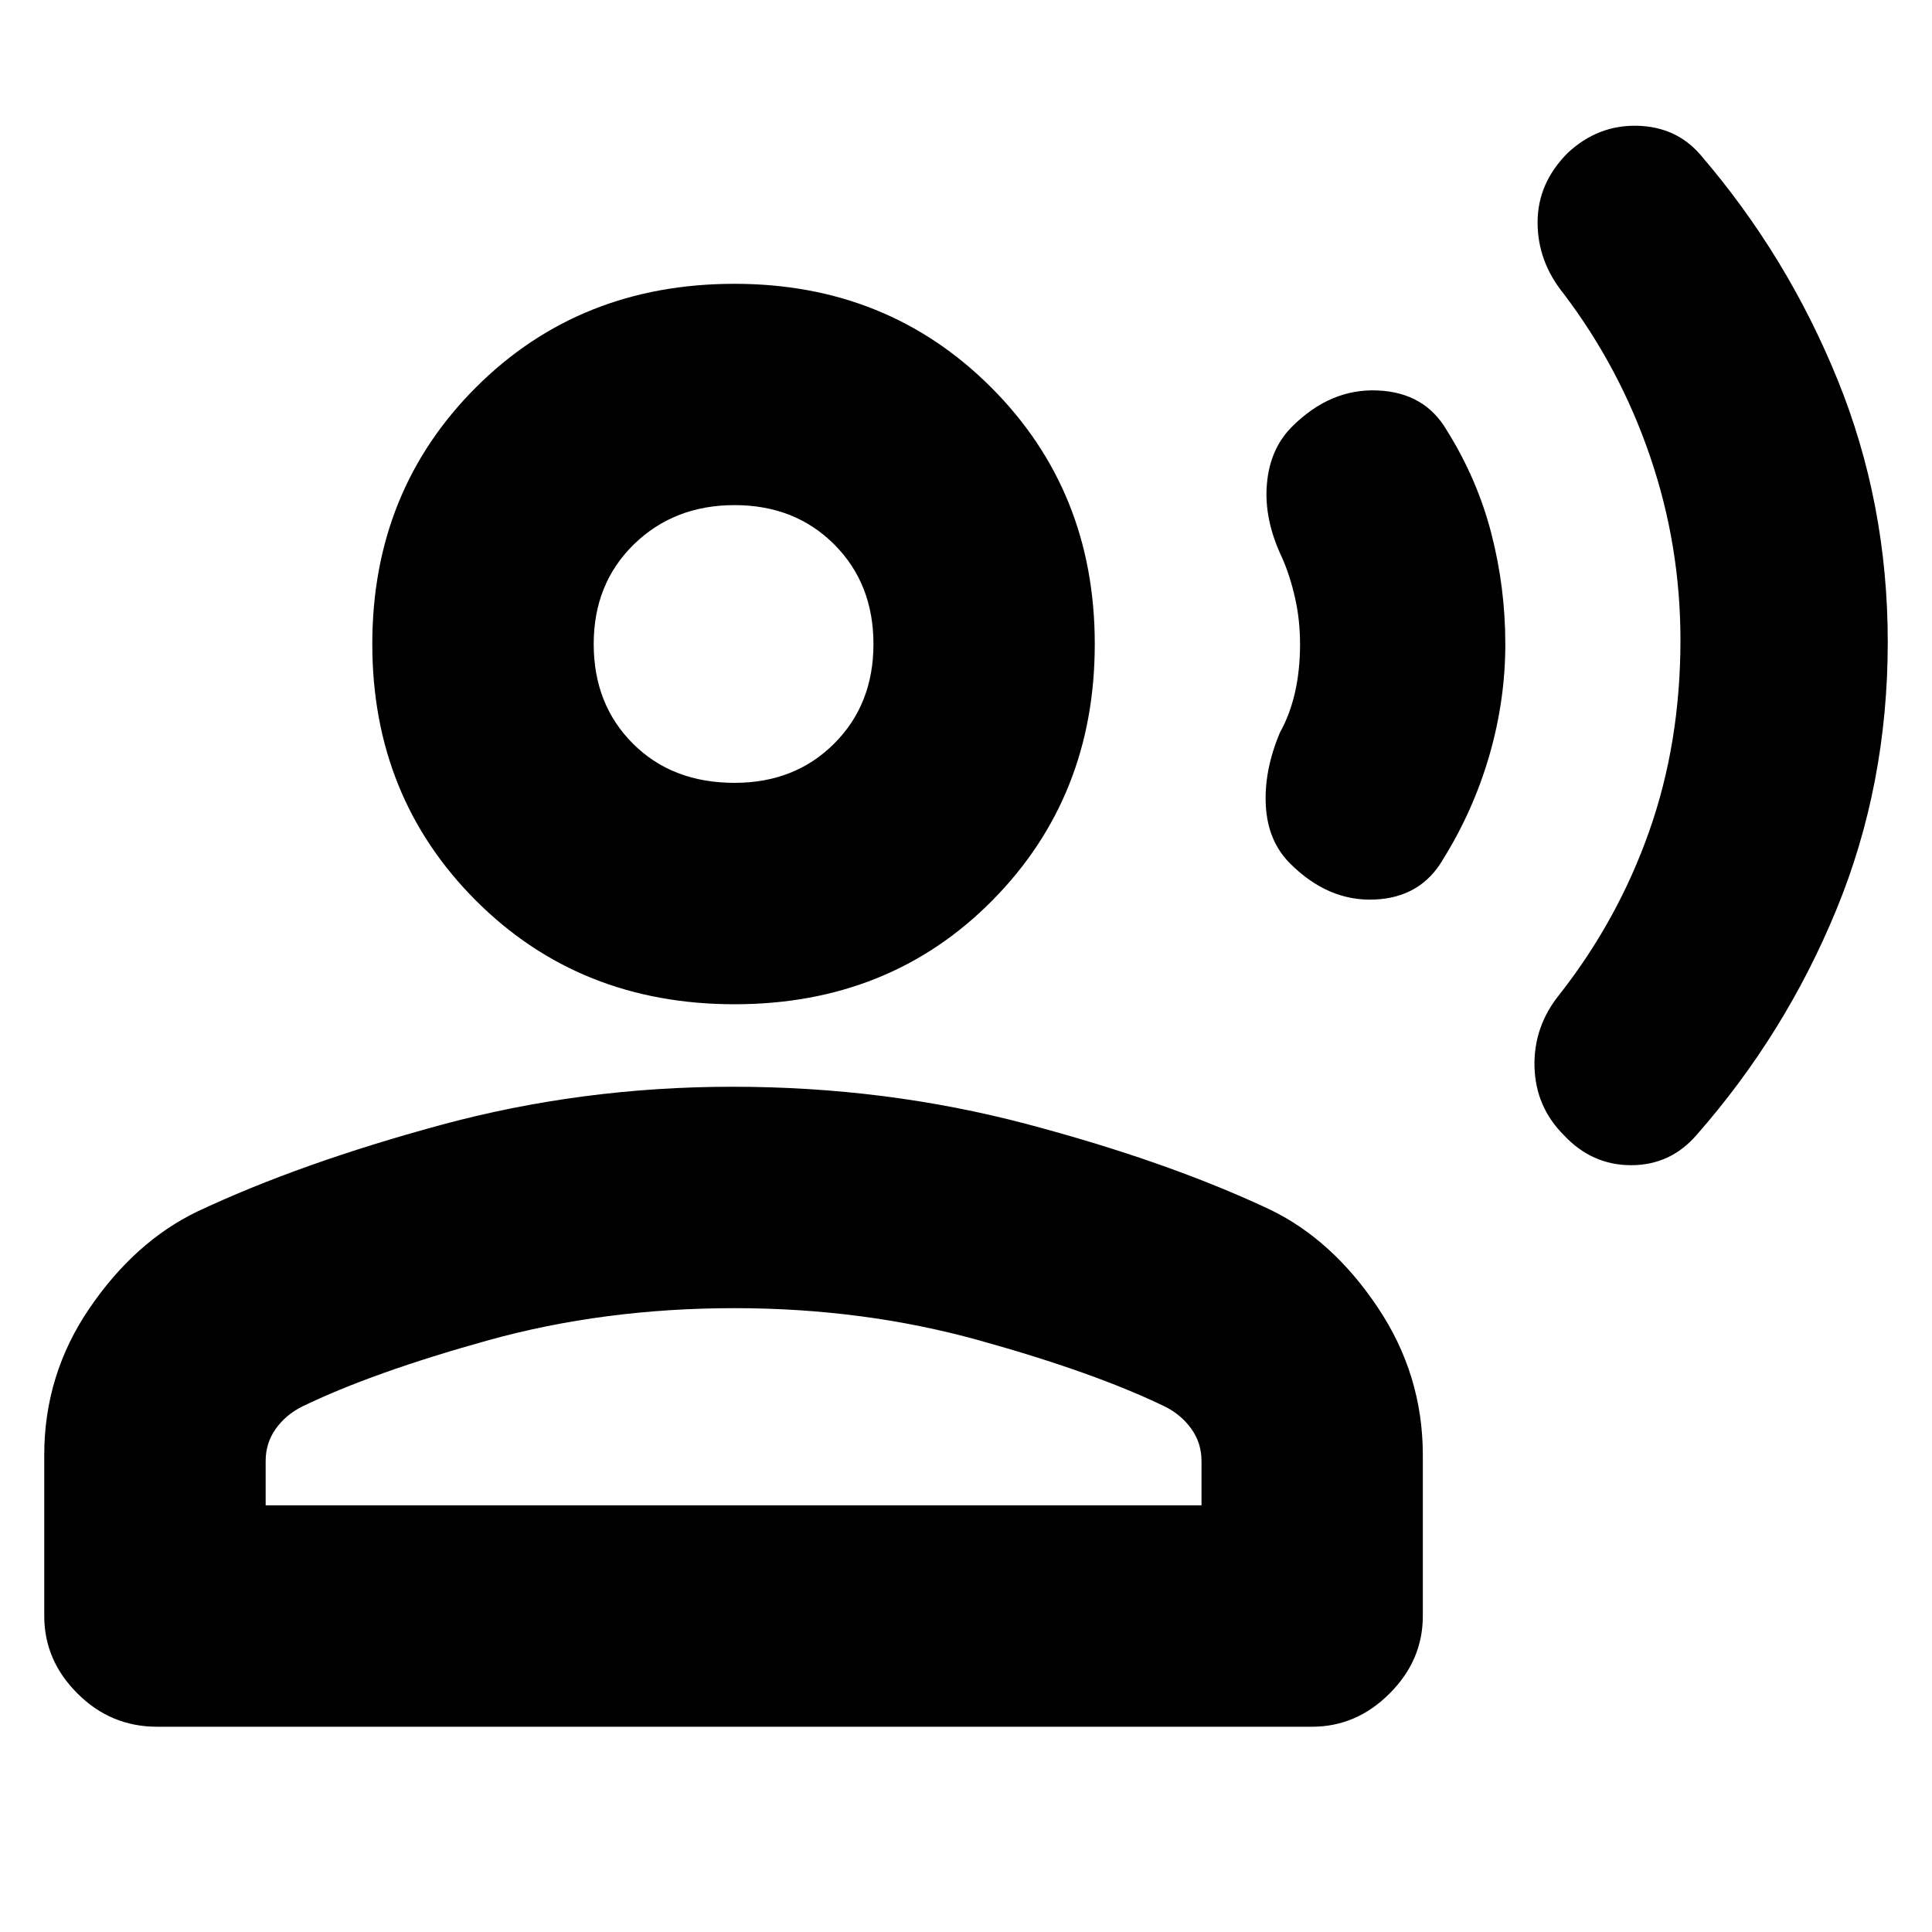 <svg xmlns="http://www.w3.org/2000/svg" height="20" width="20"><path d="M16.188 11.75q-.292-.292-.303-.708-.01-.417.261-.75.604-.771.927-1.688.323-.916.323-1.979 0-.979-.313-1.896-.312-.917-.895-1.687-.271-.334-.271-.74 0-.406.312-.719.313-.291.719-.281.406.01.656.302.896 1.042 1.417 2.323t.521 2.719q0 1.479-.532 2.771-.531 1.291-1.448 2.333-.27.312-.677.312-.406 0-.697-.312Zm-2.834-2.812q-.229-.23-.25-.594-.021-.365.146-.761.104-.187.156-.416.052-.229.052-.5 0-.25-.052-.479-.052-.23-.135-.417-.188-.396-.156-.761.031-.364.26-.593.396-.396.885-.375.49.02.719.416.313.5.459 1.063.145.562.145 1.146 0 .583-.166 1.156-.167.573-.479 1.073-.23.396-.709.416-.479.021-.875-.374Zm-5.75 1.458q-1.604 0-2.677-1.073T3.854 6.667q0-1.584 1.073-2.657Q6 2.938 7.604 2.938q1.584 0 2.656 1.072 1.073 1.073 1.073 2.657 0 1.583-1.062 2.656-1.063 1.073-2.667 1.073Zm-5.979 7.479q-.479 0-.823-.344-.344-.343-.344-.802v-1.667q0-.833.469-1.52.469-.688 1.115-1 1.062-.5 2.52-.896 1.459-.396 3.021-.396 1.584 0 3.042.385 1.458.386 2.521.886.646.312 1.114 1.01.469.698.469 1.531v1.667q0 .459-.344.802-.343.344-.802.344Zm1.125-2.292h9.688v-.458q0-.187-.105-.333-.104-.146-.271-.23-.729-.354-1.927-.687-1.197-.333-2.531-.333-1.354 0-2.552.333t-1.927.687q-.167.084-.271.23-.104.146-.104.333Zm4.854-7.479q.625 0 1.031-.406.407-.406.407-1.031 0-.625-.407-1.032-.406-.406-1.031-.406-.625 0-1.042.406-.416.407-.416 1.032t.406 1.031q.406.406 1.052.406Zm0-1.437Zm0 8.916Z"/></svg>